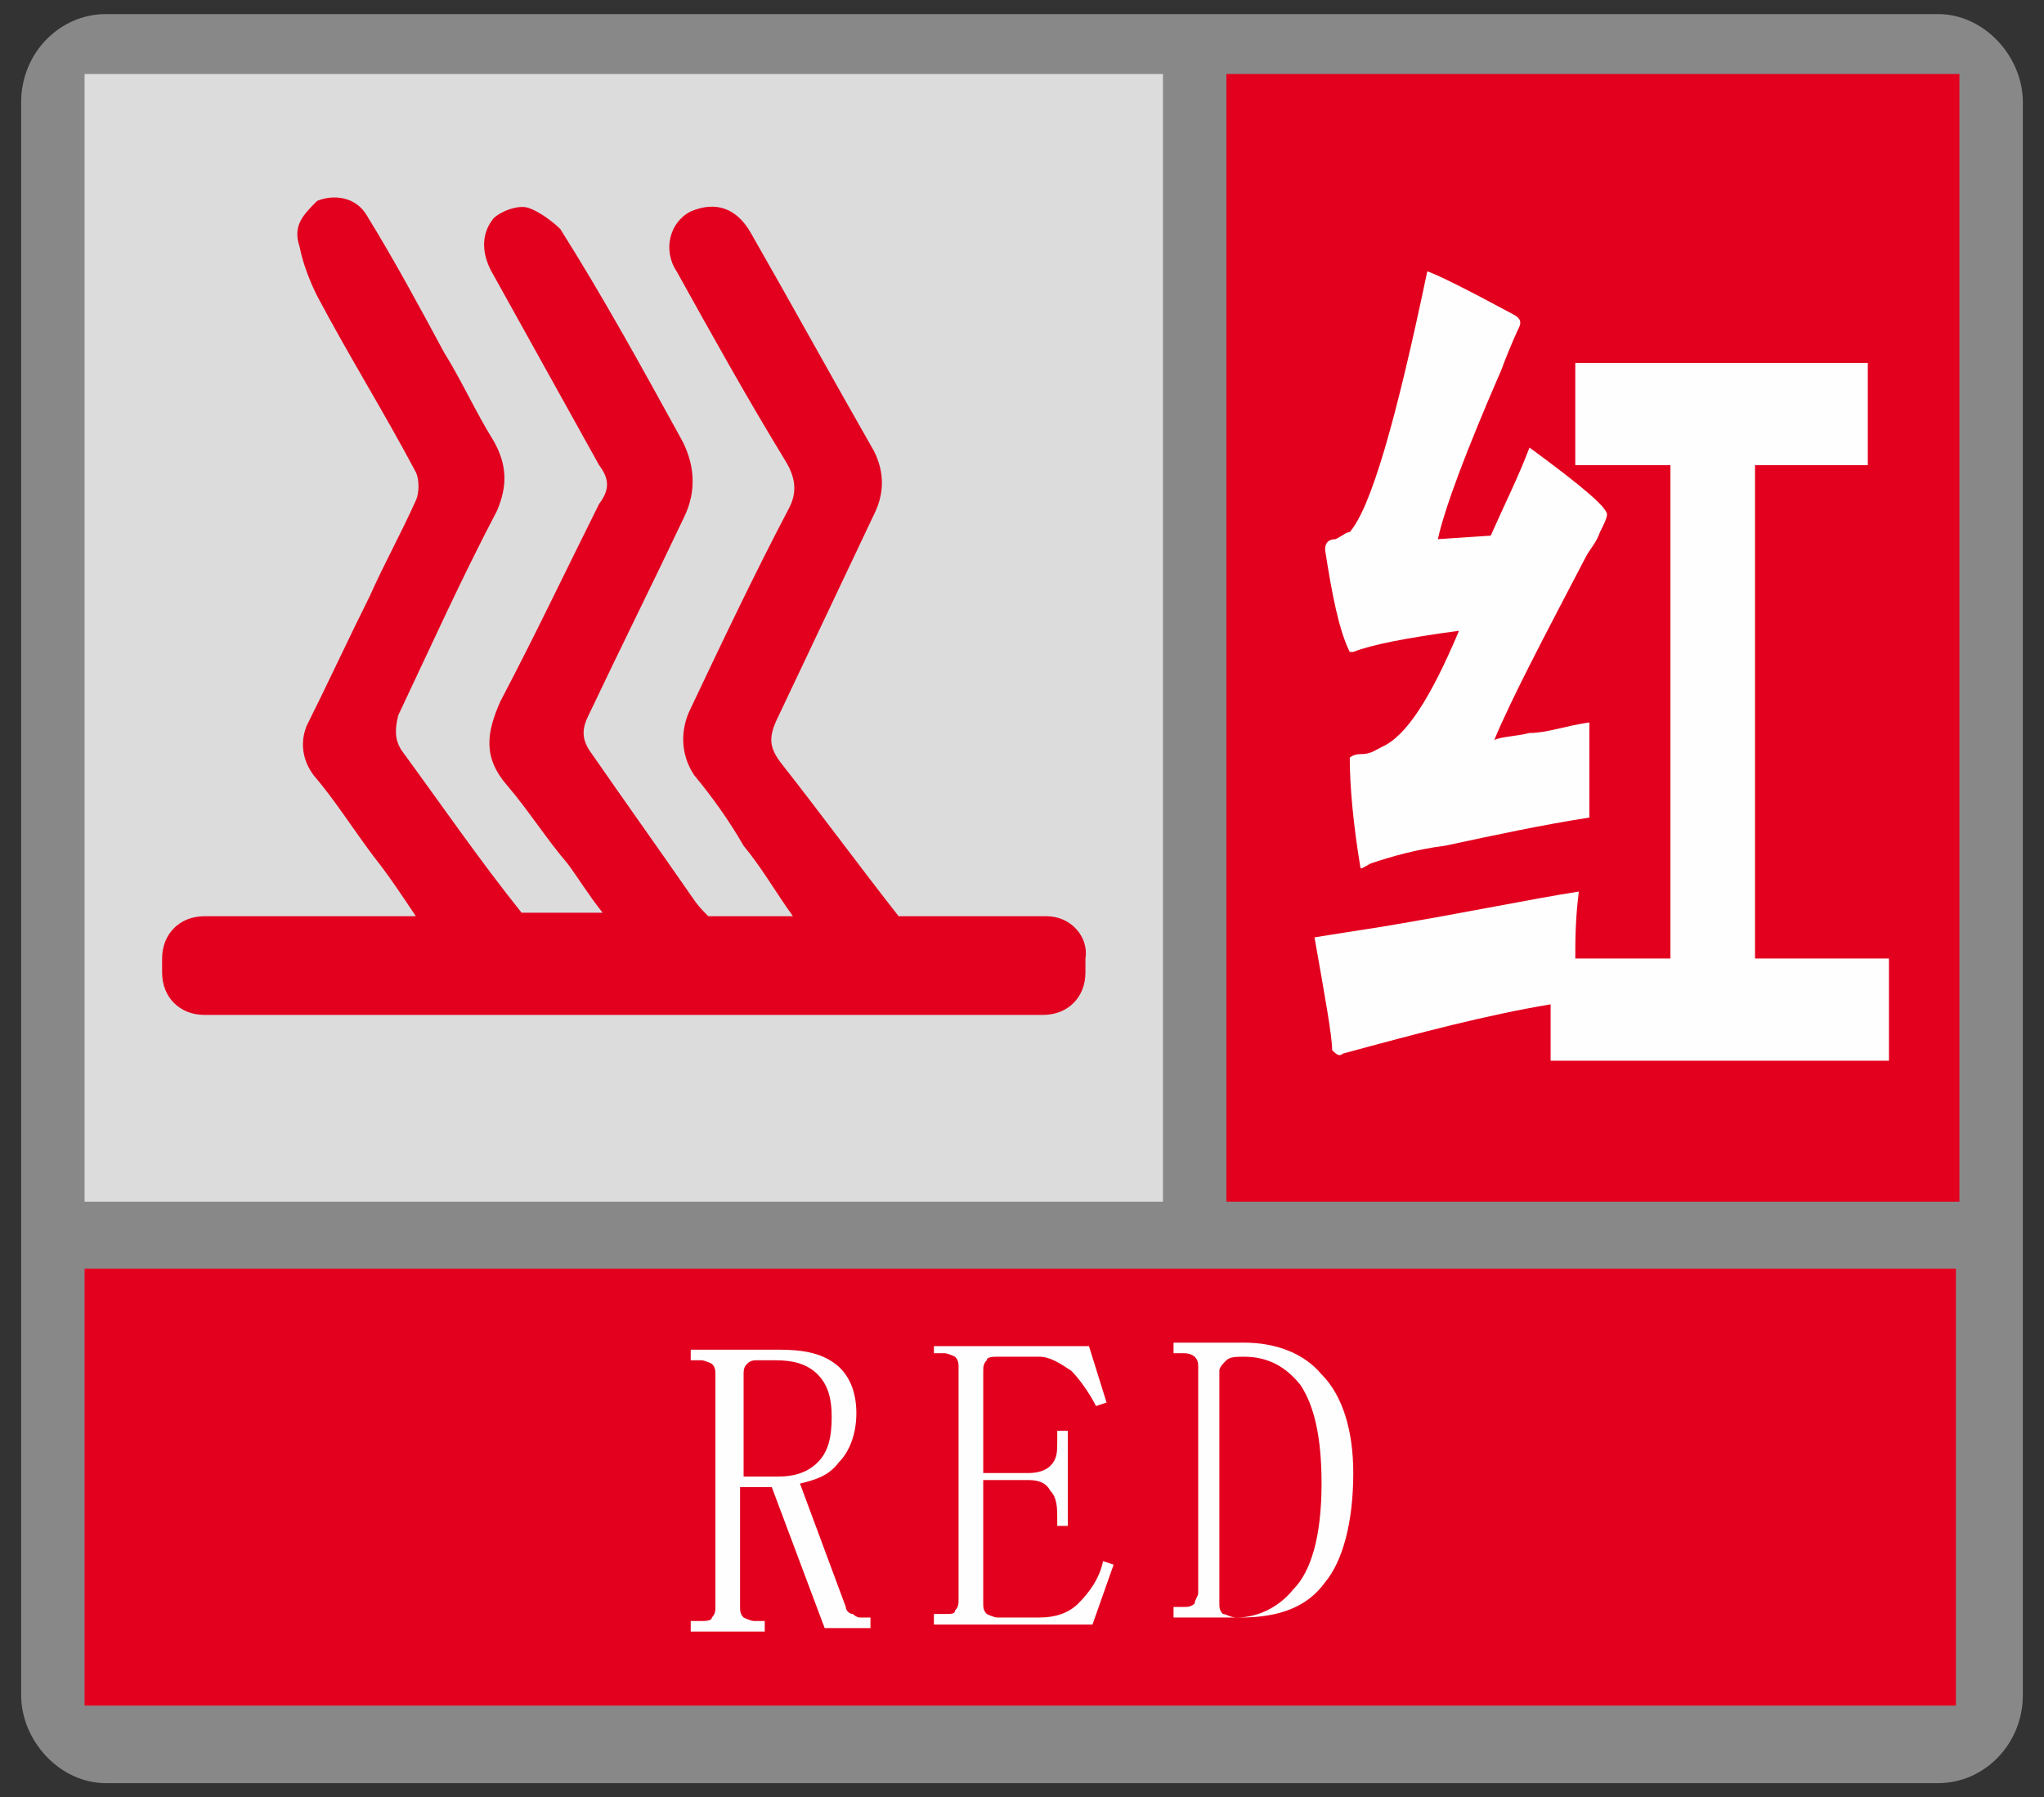 <?xml version="1.0" ?><!-- Generator: Adobe Illustrator 19.0.0, SVG Export Plug-In . SVG Version: 6.00 Build 0)  --><svg id="图层_1" style="enable-background:new 0 0 58 51;" version="1.1" viewBox="0 0 58 51" x="0px" xml:space="preserve" xmlns="http://www.w3.org/2000/svg" xmlns:xlink="http://www.w3.org/1999/xlink" y="0px" zn="红色干旱">
<rect x="0" y="0" width="58" height="51" fill="#333333" stroke="none"/>
<style type="text/css">
	.RedDrought_st0{fill-rule:evenodd;clip-rule:evenodd;fill:#888889;}
	.RedDrought_st1{fill-rule:evenodd;clip-rule:evenodd;fill:#E3001E;}
	.RedDrought_st2{fill-rule:evenodd;clip-rule:evenodd;fill:#DCDCDD;}
	.RedDrought_st3{fill:#FEFEFE;}
	.RedDrought_st4{fill:#E3001E;}
</style>
<g id="XMLID_3167_">
	<path class="RedDrought_st0" d="M3,0.4h52c1.3,0,2.4,1.2,2.4,2.5v45.2c0,1.4-1.1,2.5-2.4,2.5H3c-1.3,0-2.4-1.2-2.4-2.5V2.9   C0.6,1.5,1.7,0.4,3,0.4L3,0.4z" id="XMLID_3168_"/>
	<rect class="RedDrought_st1" height="12.4" id="XMLID_3169_" width="53.1" x="2.4" y="36"/>
	<rect class="RedDrought_st1" height="32" id="XMLID_3170_" width="20.8" x="34.8" y="2.1"/>
	<rect class="RedDrought_st2" height="32" id="XMLID_3171_" width="30.6" x="2.4" y="2.1"/>
	<path class="RedDrought_st3" d="M24.3,40.1c0,0.6-0.2,1.1-0.5,1.4c-0.3,0.4-0.7,0.5-1.1,0.6l1.3,3.5c0,0.1,0.1,0.2,0.2,0.2   c0,0,0.1,0.1,0.2,0.1h0.3v0.3h-1.3l-1.5-4h-0.9v3.4c0,0.1,0,0.2,0.1,0.3c0,0,0.2,0.1,0.3,0.1h0.3v0.3h-2.1v-0.3h0.3   c0.1,0,0.3,0,0.3-0.1c0.1-0.1,0.1-0.2,0.1-0.3v-6.6c0-0.1,0-0.2-0.1-0.3c0,0-0.2-0.1-0.3-0.1h-0.3v-0.3h2.5c0.7,0,1.2,0.1,1.6,0.4   S24.3,39.5,24.3,40.1L24.3,40.1z M21.1,41.9h1c0.4,0,0.8-0.1,1.1-0.4c0.3-0.3,0.4-0.7,0.4-1.3c0-0.5-0.1-0.9-0.4-1.2   c-0.3-0.3-0.7-0.4-1.2-0.4h-0.5c-0.1,0-0.2,0-0.3,0.1c-0.1,0.1-0.1,0.2-0.1,0.3V41.9z M26.5,38.5v-0.3h4.4l0.5,1.6l-0.3,0.1   c-0.2-0.4-0.5-0.8-0.7-1c-0.3-0.2-0.6-0.4-0.9-0.4h-1.2c-0.1,0-0.3,0-0.3,0.1c-0.1,0.1-0.1,0.2-0.1,0.3v2.9h1.3   c0.3,0,0.5-0.1,0.6-0.2c0.2-0.2,0.2-0.4,0.2-0.7v-0.3h0.3v2.7H30v-0.2c0-0.3,0-0.6-0.2-0.8c-0.1-0.2-0.3-0.3-0.6-0.3h-1.3v3.5   c0,0.1,0,0.2,0.1,0.3c0,0,0.2,0.1,0.3,0.1h1.2c0.4,0,0.8-0.1,1.1-0.4c0.3-0.3,0.6-0.7,0.7-1.2l0.3,0.1L31,46.1h-4.5v-0.3h0.3   c0.2,0,0.3,0,0.3-0.1c0.1-0.1,0.1-0.2,0.1-0.3v-6.6c0-0.1,0-0.2-0.1-0.3c0,0-0.2-0.1-0.3-0.1H26.5z M37.5,42.1   c0-1.3-0.2-2.2-0.6-2.8c-0.4-0.5-0.9-0.8-1.6-0.8c-0.2,0-0.4,0-0.5,0.1c-0.1,0.1-0.2,0.2-0.2,0.3v6.6c0,0.1,0,0.2,0.1,0.3   c0.1,0,0.2,0.1,0.4,0.1c0.6,0,1.2-0.3,1.6-0.8C37.2,44.6,37.5,43.6,37.5,42.1L37.5,42.1z M34,38.8c0-0.1,0-0.2-0.1-0.3   c0,0-0.1-0.1-0.3-0.1h-0.3v-0.3h2c0.9,0,1.7,0.3,2.2,0.9c0.6,0.6,0.9,1.6,0.9,2.8c0,1.4-0.3,2.5-0.8,3.1c-0.5,0.7-1.3,1-2.4,1h-1.9   v-0.3h0.3c0.1,0,0.2,0,0.3-0.1c0-0.1,0.1-0.2,0.1-0.3V38.8z" id="XMLID_3172_"/>
	<path class="RedDrought_st3" d="M37.6,15.6c0-0.2,0.1-0.3,0.3-0.3c0.2-0.1,0.3-0.2,0.4-0.2c0.6-0.7,1.3-3.1,2.2-7.4   c0.3,0.1,1.1,0.5,2.4,1.2c0.2,0.1,0.3,0.2,0.2,0.4c0,0-0.2,0.4-0.5,1.2c-1,2.3-1.6,3.9-1.8,4.8l1.5-0.1c0.4-0.9,0.8-1.7,1.1-2.5   c1.5,1.1,2.2,1.7,2.2,1.9c0,0.1-0.1,0.3-0.2,0.5c-0.1,0.3-0.3,0.5-0.4,0.7c-1.2,2.3-2.1,4-2.6,5.2c0.2-0.1,0.6-0.1,1-0.2   c0.5,0,1-0.2,1.7-0.3c0,0.6,0,1.5,0,2.7c-1.3,0.2-2.7,0.5-4.1,0.8c-0.8,0.1-1.5,0.3-2.1,0.5c-0.2,0.1-0.3,0.2-0.3,0.1   c-0.2-1.2-0.3-2.3-0.3-3.1c0,0,0.1-0.1,0.3-0.1c0.3,0,0.4-0.1,0.6-0.2c0.7-0.3,1.4-1.4,2.2-3.3c-1.5,0.2-2.5,0.4-3,0.6   c0,0-0.1,0-0.1,0C38,17.9,37.8,16.9,37.6,15.6L37.6,15.6z M44.7,27.2h2.7v-14h-2.7v-2.9H53v2.9h-3.2v14h3.8v2.9h-9.6v-1.6   c-1.8,0.3-3.7,0.8-5.9,1.4c-0.1,0.1-0.2,0-0.3-0.1c0-0.4-0.2-1.5-0.5-3.2c0,0,0.6-0.1,1.9-0.3c2.4-0.4,4.3-0.8,5.6-1   C44.7,26.1,44.7,26.7,44.7,27.2L44.7,27.2z" id="XMLID_3178_"/>
	<path class="RedDrought_st4" d="M29.7,26h-4.2c0,0,0,0,0,0c-1.1-1.4-2.2-2.9-3.3-4.3c-0.4-0.5-0.4-0.8-0.1-1.4   c0.9-1.9,1.8-3.8,2.7-5.7c0.3-0.6,0.3-1.2,0-1.8c-1.2-2.1-2.3-4.1-3.5-6.2c-0.4-0.7-1-0.9-1.7-0.6c-0.6,0.3-0.8,1.1-0.4,1.7   c1,1.8,2,3.6,3.1,5.4c0.3,0.5,0.3,0.9,0.1,1.3c-1,1.9-1.9,3.8-2.8,5.7c-0.3,0.6-0.3,1.3,0.1,1.9c0.5,0.6,1,1.3,1.4,2   c0.5,0.6,0.9,1.3,1.4,2h-2.4c-0.2-0.2-0.3-0.3-0.5-0.6c-0.9-1.3-1.9-2.7-2.8-4c-0.3-0.4-0.3-0.7-0.1-1.1c0.9-1.9,1.8-3.7,2.7-5.6   c0.4-0.8,0.3-1.6-0.1-2.3c-1.1-2-2.2-4-3.4-5.9C15.7,6.3,15.3,6,15,5.9c-0.3-0.1-0.8,0.1-1,0.3c-0.4,0.5-0.3,1.1,0,1.6   c1,1.8,2,3.6,3,5.4c0.3,0.4,0.3,0.7,0,1.1c-0.9,1.8-1.8,3.7-2.8,5.6c-0.4,0.9-0.5,1.6,0.2,2.4c0.6,0.7,1.1,1.5,1.7,2.2   c0.3,0.4,0.6,0.9,1,1.4h-2.3c-1.2-1.5-2.3-3.1-3.4-4.6c-0.2-0.3-0.2-0.6-0.1-1c0.9-1.9,1.8-3.9,2.8-5.8c0.3-0.7,0.3-1.3-0.1-2   c-0.5-0.8-0.9-1.7-1.4-2.5c-0.7-1.3-1.4-2.6-2.2-3.9c-0.3-0.5-0.9-0.6-1.4-0.4C8.6,6.1,8.3,6.4,8.5,7C8.6,7.5,8.8,8,9,8.4   c0.9,1.7,1.9,3.3,2.8,5c0.1,0.2,0.1,0.6,0,0.8c-0.4,0.9-0.9,1.8-1.3,2.7c-0.6,1.2-1.2,2.5-1.8,3.7c-0.2,0.5-0.1,1,0.2,1.4   c0.6,0.7,1.1,1.5,1.7,2.3c0.4,0.5,0.8,1.1,1.2,1.7h-6c-0.7,0-1.2,0.5-1.2,1.2v0.4c0,0.7,0.5,1.2,1.2,1.2h23.8   c0.7,0,1.2-0.5,1.2-1.2v-0.4C30.9,26.6,30.4,26,29.7,26z" id="XMLID_3181_"/>
</g>
</svg>